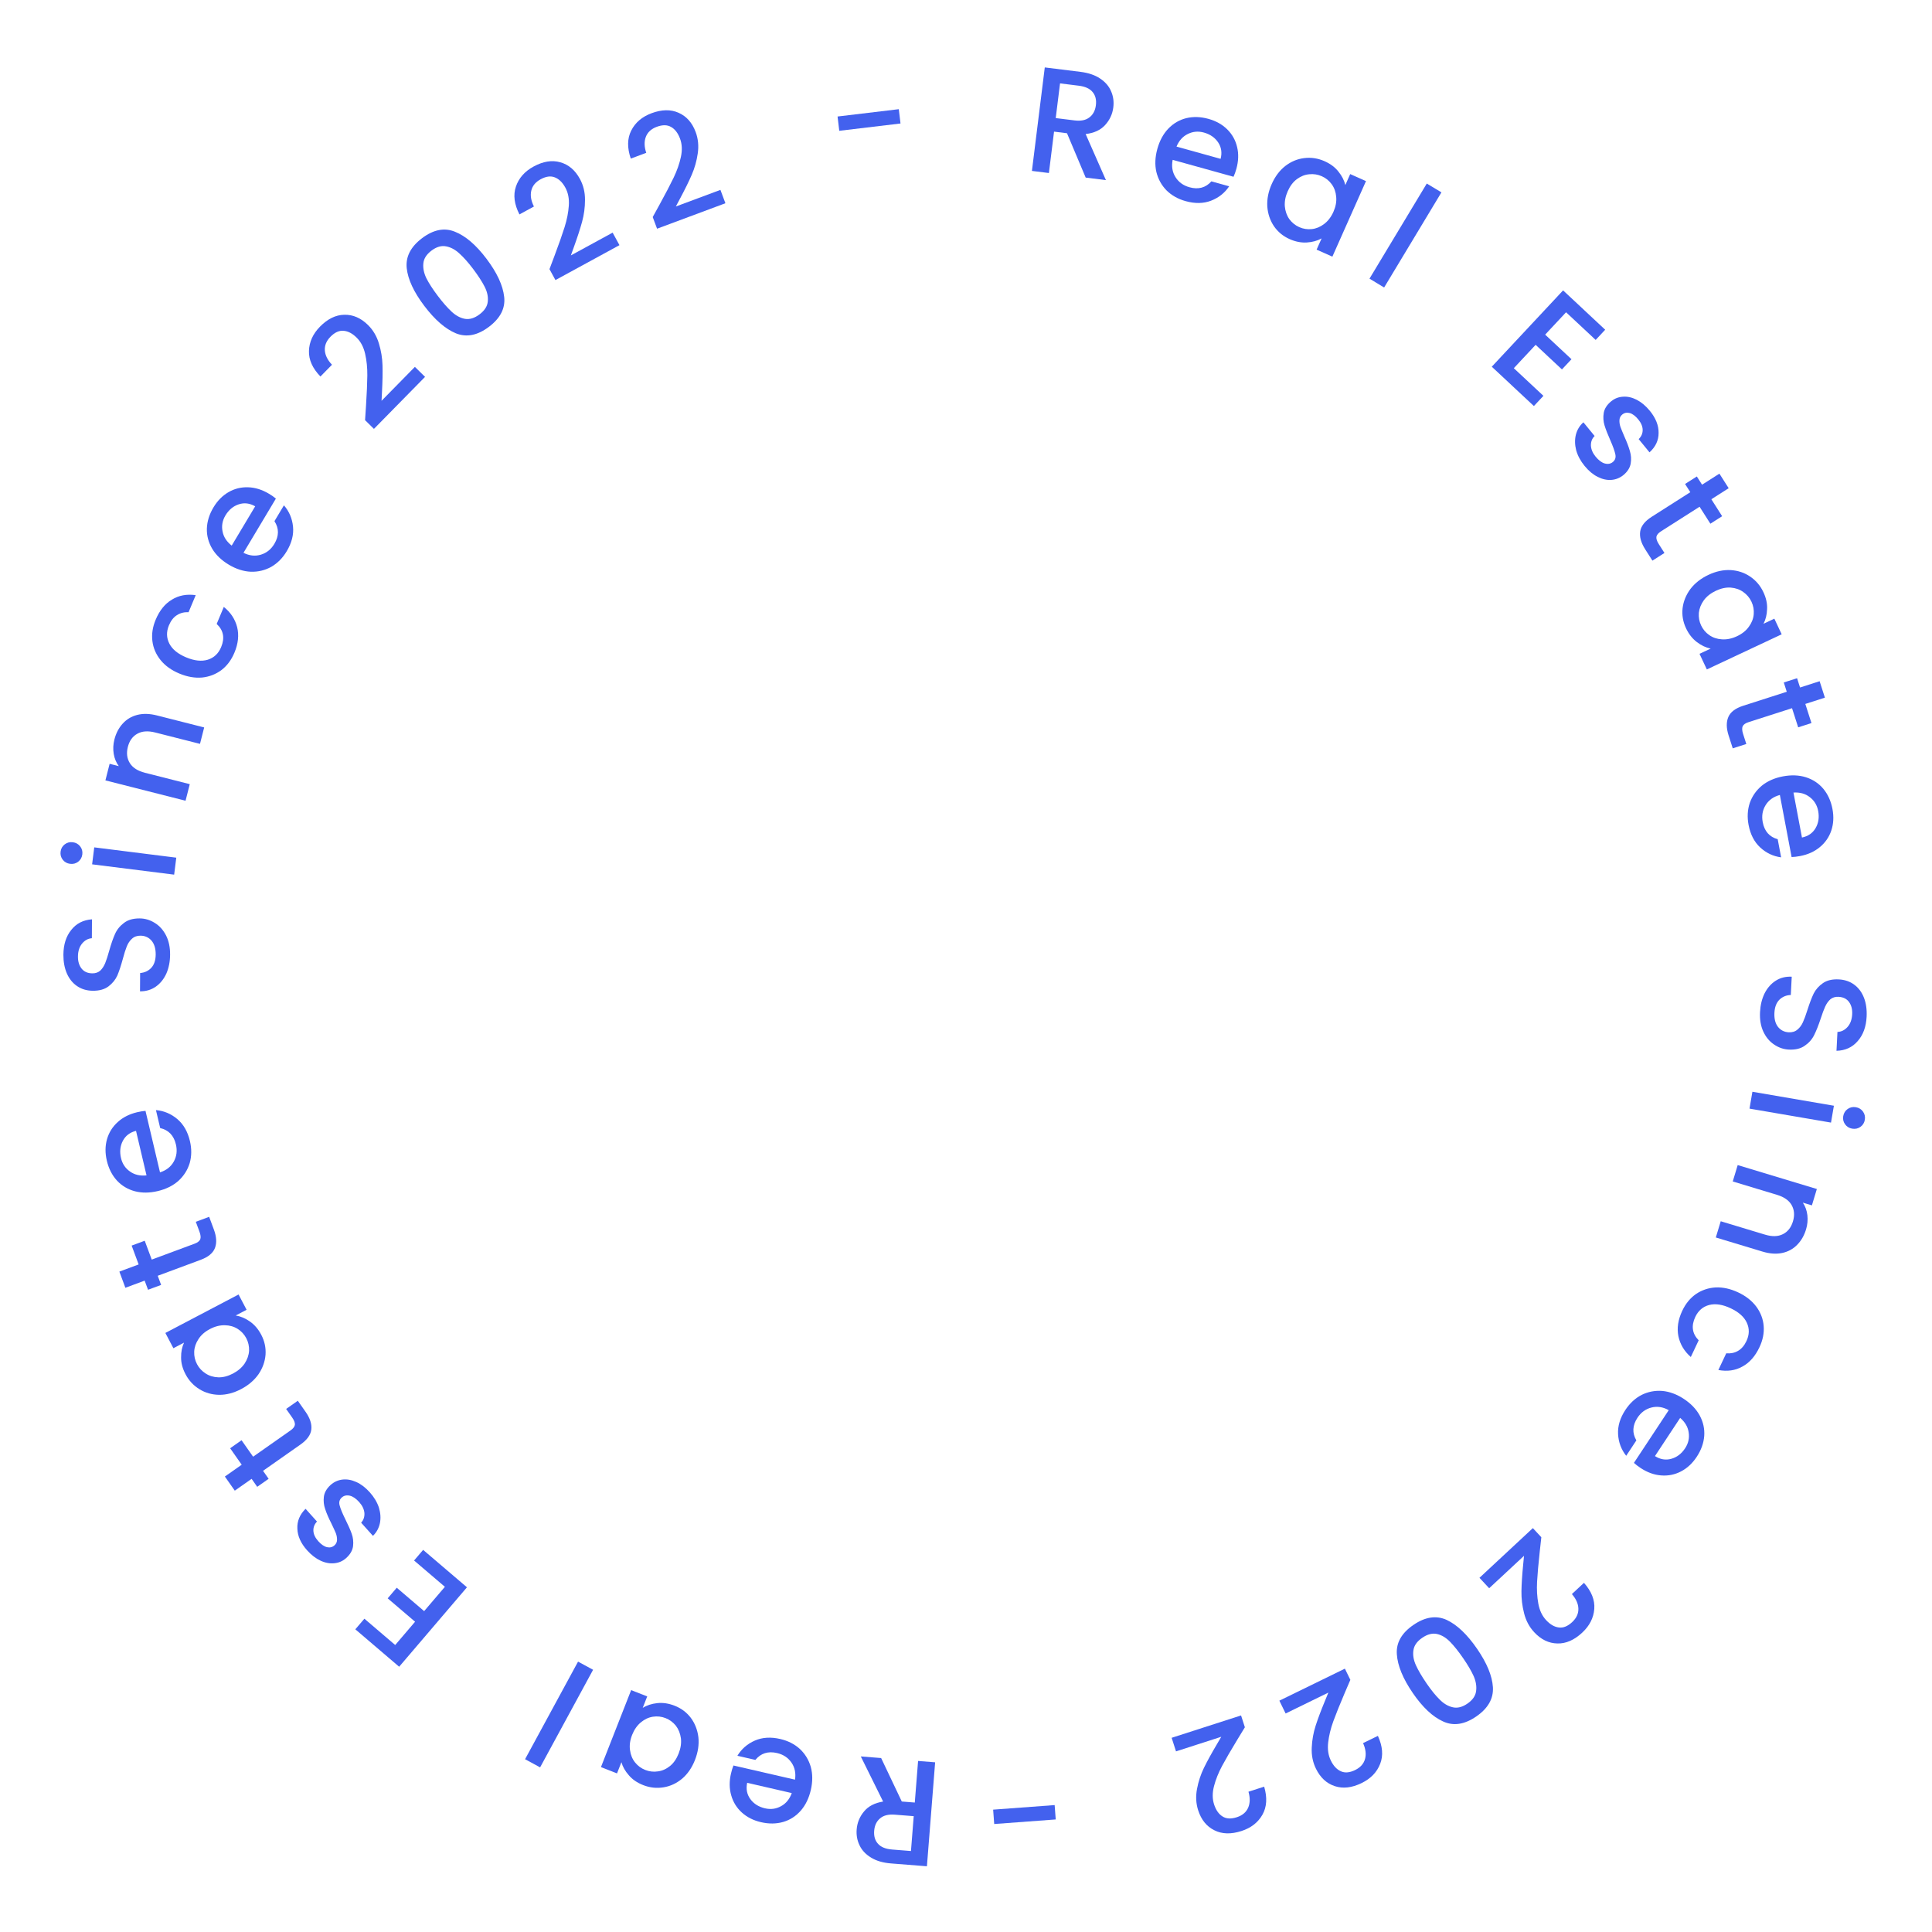 <svg width="206" height="206" viewBox="0 0 206 206" fill="none" xmlns="http://www.w3.org/2000/svg">
<path d="M93.951 187.452L96.153 192.087L97.54 192.197L97.891 187.763L99.709 187.907L98.833 198.992L95.005 198.689C94.154 198.622 93.448 198.417 92.887 198.073C92.315 197.728 91.905 197.294 91.657 196.772C91.399 196.249 91.294 195.678 91.343 195.062C91.4 194.339 91.665 193.696 92.138 193.134C92.599 192.582 93.273 192.234 94.162 192.091L91.782 187.28L93.951 187.452ZM97.425 193.649L95.416 193.49C94.735 193.436 94.211 193.566 93.844 193.879C93.466 194.192 93.255 194.635 93.209 195.209C93.164 195.783 93.299 196.243 93.614 196.589C93.928 196.946 94.431 197.151 95.122 197.206L97.132 197.365L97.425 193.649Z" fill="#4361EE"/>
<path d="M77.942 189.105C78.016 188.782 78.104 188.496 78.205 188.246L84.769 189.757C84.875 189.059 84.747 188.45 84.386 187.929C84.024 187.407 83.511 187.07 82.845 186.917C81.889 186.697 81.121 186.942 80.542 187.651L78.624 187.21C79.066 186.479 79.689 185.939 80.492 185.587C81.282 185.244 82.182 185.188 83.19 185.42C84.011 185.609 84.707 185.961 85.278 186.476C85.837 186.998 86.227 187.635 86.448 188.387C86.656 189.146 86.658 189.968 86.455 190.851C86.251 191.735 85.896 192.469 85.39 193.052C84.87 193.644 84.247 194.048 83.518 194.263C82.78 194.476 81.989 194.486 81.147 194.292C80.337 194.106 79.655 193.763 79.102 193.263C78.549 192.764 78.171 192.151 77.966 191.425C77.758 190.71 77.75 189.936 77.942 189.105ZM79.668 190.093C79.527 190.75 79.641 191.329 80.007 191.83C80.373 192.33 80.894 192.658 81.57 192.813C82.183 192.955 82.754 192.878 83.281 192.583C83.806 192.299 84.187 191.834 84.423 191.188L79.668 190.093Z" fill="#4361EE"/>
<path d="M74.103 187.656C73.78 188.48 73.325 189.144 72.738 189.647C72.141 190.146 71.481 190.455 70.759 190.572C70.023 190.696 69.298 190.618 68.583 190.338C67.937 190.085 67.427 189.735 67.051 189.29C66.662 188.851 66.398 188.387 66.258 187.896L65.79 189.088L64.077 188.416L67.296 180.209L69.009 180.88L68.53 182.102C68.97 181.827 69.489 181.659 70.086 181.595C70.684 181.532 71.301 181.624 71.936 181.874C72.641 182.15 73.217 182.582 73.662 183.169C74.104 183.767 74.372 184.456 74.467 185.238C74.547 186.026 74.426 186.832 74.103 187.656ZM67.397 184.992C67.175 185.558 67.101 186.096 67.176 186.606C67.241 187.113 67.419 187.55 67.711 187.916C68.002 188.283 68.367 188.551 68.804 188.723C69.24 188.894 69.691 188.945 70.153 188.874C70.613 188.814 71.043 188.621 71.445 188.298C71.833 187.98 72.138 187.538 72.36 186.972C72.582 186.406 72.663 185.865 72.602 185.348C72.531 184.828 72.351 184.38 72.064 184.003C71.762 183.633 71.398 183.364 70.971 183.197C70.534 183.025 70.084 182.975 69.621 183.045C69.158 183.116 68.73 183.315 68.338 183.642C67.933 183.976 67.619 184.426 67.397 184.992Z" fill="#4361EE"/>
<path d="M55.986 187.576L61.635 177.171L63.238 178.041L57.589 188.447L55.986 187.576Z" fill="#4361EE"/>
<path d="M42.139 175.4L44.258 172.917L41.337 170.424L42.303 169.292L45.224 171.786L47.437 169.194L44.151 166.389L45.117 165.257L49.79 169.246L42.56 177.716L37.887 173.726L38.853 172.595L42.139 175.4Z" fill="#4361EE"/>
<path d="M39.43 159.12C39.892 159.636 40.218 160.183 40.405 160.76C40.578 161.336 40.612 161.885 40.508 162.408C40.396 162.938 40.149 163.389 39.766 163.761L38.506 162.356C38.762 162.083 38.879 161.742 38.856 161.332C38.818 160.922 38.635 160.535 38.307 160.169C37.966 159.788 37.631 159.559 37.303 159.48C36.959 159.401 36.673 159.465 36.442 159.671C36.196 159.892 36.12 160.175 36.215 160.52C36.302 160.857 36.502 161.344 36.815 161.98C37.122 162.594 37.35 163.112 37.501 163.536C37.652 163.96 37.699 164.404 37.644 164.869C37.581 165.327 37.335 165.748 36.906 166.132C36.557 166.446 36.147 166.627 35.676 166.677C35.197 166.734 34.703 166.647 34.194 166.415C33.679 166.176 33.196 165.806 32.748 165.305C32.078 164.559 31.731 163.788 31.707 162.994C31.667 162.199 31.958 161.493 32.581 160.877L33.799 162.235C33.526 162.523 33.399 162.852 33.416 163.223C33.434 163.594 33.606 163.962 33.934 164.328C34.255 164.685 34.568 164.898 34.874 164.968C35.179 165.037 35.444 164.973 35.666 164.773C35.841 164.616 35.931 164.421 35.936 164.187C35.941 163.953 35.898 163.713 35.805 163.466C35.705 163.227 35.546 162.882 35.329 162.432C35.029 161.842 34.811 161.335 34.675 160.912C34.525 160.489 34.477 160.052 34.531 159.601C34.586 159.151 34.82 158.733 35.234 158.348C35.607 158.013 36.033 157.817 36.512 157.76C36.991 157.703 37.485 157.791 37.994 158.022C38.495 158.246 38.974 158.612 39.43 159.12Z" fill="#4361EE"/>
<path d="M26.988 155.321L30.982 152.517C31.253 152.327 31.407 152.128 31.443 151.92C31.465 151.709 31.368 151.451 31.154 151.146L30.51 150.229L31.754 149.356L32.581 150.534C33.053 151.207 33.258 151.832 33.195 152.411C33.132 152.989 32.747 153.527 32.04 154.023L28.046 156.827L28.643 157.678L27.425 158.533L26.828 157.682L25.034 158.942L23.977 157.436L25.771 156.176L24.539 154.421L25.756 153.566L26.988 155.321Z" fill="#4361EE"/>
<path d="M25.711 148.112C24.927 148.524 24.149 148.728 23.376 148.724C22.598 148.711 21.898 148.513 21.274 148.129C20.637 147.741 20.139 147.207 19.782 146.527C19.46 145.914 19.302 145.316 19.31 144.733C19.303 144.147 19.407 143.622 19.622 143.16L18.488 143.755L17.633 142.126L25.437 138.026L26.293 139.655L25.132 140.265C25.644 140.346 26.147 140.557 26.64 140.901C27.134 141.244 27.539 141.717 27.857 142.322C28.209 142.992 28.361 143.695 28.314 144.431C28.257 145.172 28.009 145.869 27.569 146.521C27.114 147.17 26.495 147.7 25.711 148.112ZM22.384 141.709C21.845 141.991 21.438 142.35 21.16 142.785C20.878 143.211 20.727 143.658 20.707 144.126C20.688 144.594 20.788 145.035 21.006 145.451C21.224 145.866 21.531 146.199 21.928 146.449C22.314 146.703 22.766 146.84 23.281 146.858C23.783 146.872 24.302 146.737 24.841 146.455C25.379 146.172 25.794 145.815 26.086 145.385C26.373 144.945 26.531 144.488 26.559 144.015C26.574 143.538 26.474 143.096 26.261 142.69C26.043 142.275 25.735 141.942 25.339 141.692C24.943 141.443 24.489 141.313 23.979 141.305C23.454 141.291 22.922 141.426 22.384 141.709Z" fill="#4361EE"/>
<path d="M16.178 134.305L20.753 132.607C21.063 132.492 21.262 132.339 21.35 132.147C21.425 131.948 21.397 131.674 21.267 131.324L20.877 130.274L22.302 129.745L22.803 131.096C23.089 131.866 23.128 132.522 22.92 133.066C22.712 133.61 22.203 134.032 21.393 134.332L16.818 136.03L17.18 137.005L15.785 137.522L15.423 136.547L13.368 137.31L12.728 135.585L14.783 134.822L14.037 132.812L15.432 132.295L16.178 134.305Z" fill="#4361EE"/>
<path d="M14.626 118.591C14.948 118.515 15.244 118.467 15.513 118.447L17.06 125.003C17.733 124.79 18.223 124.406 18.53 123.851C18.838 123.296 18.913 122.687 18.756 122.022C18.531 121.067 17.972 120.486 17.08 120.28L16.628 118.365C17.478 118.438 18.239 118.758 18.909 119.323C19.566 119.88 20.014 120.662 20.252 121.669C20.445 122.49 20.437 123.27 20.228 124.009C20.006 124.741 19.607 125.372 19.031 125.903C18.442 126.425 17.706 126.791 16.823 126.999C15.941 127.207 15.126 127.213 14.378 127.017C13.618 126.812 12.98 126.431 12.465 125.873C11.947 125.305 11.589 124.6 11.391 123.76C11.2 122.95 11.206 122.187 11.409 121.47C11.613 120.754 11.995 120.143 12.556 119.638C13.105 119.136 13.796 118.787 14.626 118.591ZM14.503 120.576C13.851 120.741 13.382 121.098 13.095 121.648C12.809 122.198 12.745 122.81 12.904 123.485C13.048 124.097 13.369 124.575 13.867 124.918C14.354 125.263 14.939 125.399 15.623 125.326L14.503 120.576Z" fill="#4361EE"/>
<path d="M18.137 101.786C18.132 102.533 18 103.204 17.74 103.8C17.47 104.395 17.094 104.862 16.612 105.201C16.13 105.539 15.569 105.706 14.929 105.702L14.941 103.75C15.421 103.711 15.817 103.527 16.128 103.198C16.439 102.858 16.597 102.385 16.601 101.777C16.605 101.147 16.458 100.656 16.162 100.302C15.855 99.948 15.461 99.77 14.981 99.767C14.608 99.764 14.303 99.874 14.067 100.097C13.831 100.309 13.648 100.58 13.518 100.91C13.388 101.229 13.247 101.676 13.094 102.251C12.897 102.975 12.702 103.566 12.507 104.024C12.302 104.47 11.99 104.852 11.572 105.17C11.154 105.487 10.598 105.644 9.905 105.64C9.265 105.636 8.706 105.472 8.228 105.149C7.75 104.826 7.385 104.376 7.132 103.798C6.88 103.221 6.756 102.553 6.76 101.796C6.767 100.719 7.044 99.841 7.593 99.161C8.13 98.471 8.869 98.092 9.808 98.023L9.795 100.039C9.39 100.068 9.042 100.258 8.752 100.608C8.462 100.959 8.315 101.422 8.311 101.998C8.308 102.52 8.439 102.948 8.703 103.28C8.968 103.612 9.351 103.78 9.852 103.783C10.194 103.785 10.477 103.686 10.702 103.484C10.917 103.272 11.089 103.007 11.219 102.688C11.349 102.368 11.49 101.932 11.643 101.378C11.85 100.643 12.057 100.047 12.262 99.59C12.468 99.122 12.785 98.729 13.213 98.412C13.631 98.084 14.192 97.922 14.896 97.926C15.462 97.93 15.994 98.088 16.494 98.4C16.993 98.702 17.396 99.147 17.701 99.735C17.996 100.313 18.142 100.997 18.137 101.786Z" fill="#4361EE"/>
<path d="M8.778 91.093C8.737 91.421 8.592 91.683 8.341 91.877C8.091 92.071 7.802 92.148 7.474 92.106C7.146 92.065 6.885 91.919 6.69 91.669C6.496 91.419 6.419 91.13 6.461 90.802C6.501 90.484 6.646 90.228 6.896 90.034C7.146 89.84 7.435 89.763 7.763 89.805C8.091 89.846 8.353 89.992 8.547 90.242C8.741 90.492 8.818 90.776 8.778 91.093ZM10.049 90.35L18.796 91.449L18.569 93.259L9.822 92.16L10.049 90.35Z" fill="#4361EE"/>
<path d="M12.195 78.862C12.366 78.19 12.658 77.626 13.071 77.169C13.487 76.703 14.007 76.389 14.631 76.228C15.255 76.068 15.954 76.086 16.73 76.283L21.77 77.563L21.325 79.315L16.548 78.102C15.783 77.908 15.151 77.951 14.65 78.231C14.14 78.508 13.8 78.978 13.632 79.64C13.464 80.301 13.537 80.881 13.851 81.379C14.157 81.864 14.693 82.204 15.457 82.398L20.234 83.611L19.785 85.379L11.24 83.209L11.689 81.441L12.666 81.689C12.388 81.31 12.207 80.874 12.124 80.379C12.043 79.874 12.067 79.369 12.195 78.862Z" fill="#4361EE"/>
<path d="M19.123 71.817C18.286 71.468 17.623 70.994 17.133 70.396C16.638 69.784 16.343 69.106 16.25 68.361C16.156 67.617 16.272 66.856 16.597 66.079C17.009 65.094 17.585 64.381 18.325 63.939C19.059 63.483 19.906 63.323 20.867 63.459L20.107 65.275C19.642 65.254 19.229 65.358 18.866 65.588C18.504 65.818 18.22 66.179 18.015 66.671C17.726 67.36 17.742 68.014 18.061 68.633C18.375 69.238 18.969 69.724 19.845 70.09C20.721 70.457 21.489 70.541 22.15 70.343C22.815 70.136 23.291 69.688 23.579 68.999C23.987 68.024 23.828 67.201 23.104 66.528L23.863 64.712C24.591 65.294 25.065 66.013 25.286 66.868C25.496 67.719 25.4 68.627 24.996 69.591C24.671 70.369 24.211 70.986 23.616 71.442C23.01 71.894 22.321 72.16 21.547 72.242C20.767 72.308 19.959 72.167 19.123 71.817Z" fill="#4361EE"/>
<path d="M28.681 52.648C28.965 52.817 29.21 52.989 29.417 53.162L25.961 58.944C26.592 59.26 27.212 59.325 27.819 59.141C28.426 58.958 28.904 58.572 29.255 57.987C29.758 57.144 29.761 56.339 29.264 55.569L30.274 53.88C30.833 54.525 31.156 55.283 31.244 56.156C31.328 57.014 31.104 57.887 30.573 58.775C30.141 59.498 29.592 60.052 28.927 60.438C28.258 60.808 27.532 60.983 26.749 60.962C25.962 60.927 25.18 60.677 24.401 60.212C23.623 59.746 23.034 59.183 22.634 58.522C22.231 57.845 22.038 57.128 22.057 56.368C22.082 55.6 22.316 54.845 22.759 54.103C23.186 53.389 23.722 52.846 24.367 52.474C25.012 52.101 25.711 51.929 26.465 51.957C27.21 51.98 27.948 52.21 28.681 52.648ZM27.209 53.986C26.627 53.651 26.041 53.58 25.453 53.775C24.864 53.97 24.392 54.365 24.036 54.96C23.713 55.5 23.611 56.067 23.729 56.659C23.838 57.246 24.163 57.752 24.705 58.175L27.209 53.986Z" fill="#4361EE"/>
<path d="M39.025 43.283C39.111 41.932 39.158 40.849 39.166 40.034C39.173 39.204 39.095 38.432 38.93 37.717C38.766 37.002 38.463 36.427 38.021 35.994C37.565 35.545 37.099 35.304 36.623 35.271C36.155 35.23 35.693 35.441 35.237 35.905C34.796 36.354 34.597 36.846 34.639 37.381C34.682 37.901 34.935 38.404 35.399 38.891L34.166 40.146C33.321 39.271 32.913 38.362 32.943 37.419C32.972 36.461 33.364 35.597 34.119 34.829C34.934 34 35.797 33.577 36.71 33.562C37.63 33.538 38.471 33.901 39.231 34.648C39.779 35.186 40.17 35.847 40.403 36.629C40.636 37.396 40.764 38.172 40.785 38.956C40.807 39.725 40.789 40.665 40.731 41.774L40.683 42.736L44.238 39.118L45.322 40.184L39.872 45.73L38.925 44.8L39.025 43.283Z" fill="#4361EE"/>
<path d="M45.23 32.602C44.118 31.13 43.497 29.794 43.367 28.596C43.24 27.382 43.785 26.316 45.002 25.397C46.219 24.477 47.389 24.248 48.513 24.71C49.639 25.156 50.758 26.116 51.87 27.588C52.995 29.078 53.624 30.434 53.758 31.656C53.895 32.863 53.354 33.926 52.137 34.845C50.92 35.764 49.745 35.996 48.613 35.542C47.483 35.072 46.355 34.092 45.23 32.602ZM50.44 28.668C49.919 27.979 49.432 27.431 48.978 27.025C48.533 26.613 48.062 26.36 47.565 26.268C47.061 26.167 46.541 26.32 46.005 26.724C45.468 27.13 45.18 27.588 45.139 28.1C45.091 28.604 45.201 29.129 45.467 29.677C45.742 30.218 46.14 30.833 46.66 31.522C47.2 32.237 47.696 32.805 48.148 33.226C48.599 33.647 49.074 33.904 49.571 33.996C50.077 34.082 50.598 33.922 51.134 33.517C51.67 33.112 51.962 32.658 52.01 32.154C52.066 31.644 51.953 31.115 51.672 30.565C51.39 30.016 50.98 29.383 50.44 28.668Z" fill="#4361EE"/>
<path d="M59.124 27.275C59.599 26.008 59.959 24.985 60.203 24.208C60.451 23.416 60.601 22.654 60.651 21.922C60.701 21.19 60.578 20.552 60.282 20.009C59.975 19.448 59.6 19.081 59.154 18.911C58.718 18.736 58.215 18.804 57.644 19.116C57.091 19.417 56.758 19.83 56.643 20.354C56.532 20.864 56.628 21.419 56.931 22.019L55.386 22.862C54.832 21.779 54.706 20.791 55.008 19.897C55.315 18.989 55.941 18.277 56.887 17.761C57.907 17.204 58.856 17.051 59.734 17.301C60.621 17.546 61.32 18.137 61.831 19.073C62.199 19.748 62.38 20.493 62.376 21.309C62.376 22.111 62.273 22.891 62.066 23.647C61.863 24.39 61.573 25.283 61.195 26.328L60.869 27.234L65.322 24.805L66.05 26.14L59.224 29.863L58.588 28.698L59.124 27.275Z" fill="#4361EE"/>
<path d="M70.329 21.81C70.98 20.623 71.481 19.662 71.834 18.927C72.192 18.179 72.448 17.446 72.602 16.728C72.756 16.011 72.725 15.362 72.509 14.782C72.285 14.183 71.966 13.767 71.549 13.535C71.142 13.3 70.634 13.295 70.025 13.523C69.435 13.742 69.046 14.104 68.858 14.606C68.676 15.095 68.692 15.658 68.906 16.296L67.257 16.91C66.863 15.759 66.879 14.763 67.305 13.921C67.737 13.066 68.458 12.45 69.468 12.074C70.557 11.668 71.519 11.651 72.352 12.024C73.195 12.393 73.803 13.077 74.175 14.076C74.443 14.796 74.517 15.559 74.397 16.367C74.283 17.161 74.07 17.917 73.757 18.637C73.451 19.343 73.037 20.186 72.514 21.166L72.063 22.017L76.816 20.247L77.347 21.671L70.06 24.386L69.596 23.142L70.329 21.81Z" fill="#4361EE"/>
<path d="M95.835 11.642L96.017 13.167L89.487 13.947L89.305 12.422L95.835 11.642Z" fill="#4361EE"/>
<path d="M115.761 18.936L113.769 14.207L112.388 14.035L111.839 18.449L110.029 18.224L111.4 7.189L115.211 7.662C116.058 7.768 116.754 8.005 117.299 8.373C117.855 8.743 118.245 9.195 118.469 9.728C118.704 10.262 118.783 10.836 118.707 11.45C118.617 12.17 118.324 12.8 117.827 13.34C117.342 13.871 116.652 14.189 115.757 14.292L117.92 19.205L115.761 18.936ZM112.567 12.59L114.568 12.839C115.245 12.923 115.774 12.817 116.155 12.52C116.547 12.225 116.778 11.791 116.849 11.22C116.92 10.648 116.806 10.182 116.506 9.823C116.209 9.452 115.716 9.225 115.027 9.139L113.027 8.89L112.567 12.59Z" fill="#4361EE"/>
<path d="M131.828 18.002C131.739 18.32 131.639 18.602 131.526 18.848L125.036 17.044C124.899 17.737 125 18.351 125.338 18.888C125.676 19.425 126.173 19.785 126.831 19.967C127.777 20.23 128.555 20.02 129.165 19.337L131.061 19.864C130.587 20.574 129.941 21.086 129.123 21.401C128.318 21.709 127.417 21.724 126.42 21.447C125.608 21.222 124.928 20.839 124.381 20.299C123.846 19.752 123.486 19.099 123.298 18.338C123.124 17.57 123.159 16.749 123.402 15.876C123.644 15.002 124.032 14.285 124.564 13.724C125.109 13.156 125.751 12.781 126.488 12.598C127.235 12.419 128.025 12.444 128.858 12.676C129.659 12.899 130.325 13.272 130.855 13.795C131.384 14.319 131.736 14.948 131.908 15.682C132.083 16.406 132.056 17.179 131.828 18.002ZM130.148 16.937C130.317 16.287 130.23 15.703 129.887 15.187C129.543 14.671 129.037 14.32 128.369 14.134C127.763 13.966 127.19 14.017 126.649 14.287C126.112 14.548 125.711 14.995 125.446 15.63L130.148 16.937Z" fill="#4361EE"/>
<path d="M135.598 19.621C135.958 18.812 136.442 18.169 137.051 17.693C137.669 17.221 138.342 16.942 139.069 16.857C139.81 16.766 140.531 16.877 141.233 17.189C141.866 17.471 142.36 17.842 142.716 18.304C143.085 18.76 143.328 19.236 143.446 19.732L143.966 18.562L145.648 19.31L142.065 27.365L140.384 26.617L140.917 25.419C140.465 25.673 139.939 25.819 139.339 25.855C138.739 25.892 138.127 25.771 137.504 25.494C136.812 25.186 136.256 24.729 135.837 24.122C135.422 23.506 135.186 22.805 135.126 22.02C135.081 21.23 135.238 20.43 135.598 19.621ZM142.178 22.583C142.425 22.027 142.523 21.493 142.471 20.979C142.429 20.47 142.27 20.026 141.995 19.647C141.72 19.268 141.369 18.983 140.94 18.792C140.511 18.601 140.064 18.531 139.598 18.581C139.137 18.62 138.698 18.793 138.282 19.099C137.88 19.398 137.555 19.826 137.308 20.382C137.061 20.937 136.957 21.474 136.994 21.993C137.042 22.516 137.201 22.972 137.472 23.361C137.756 23.744 138.108 24.029 138.527 24.216C138.956 24.407 139.403 24.477 139.869 24.427C140.335 24.378 140.771 24.198 141.177 23.889C141.597 23.573 141.931 23.138 142.178 22.583Z" fill="#4361EE"/>
<path d="M153.693 20.511L147.584 30.653L146.022 29.712L152.131 19.57L153.693 20.511Z" fill="#4361EE"/>
<path d="M166.982 33.296L164.753 35.681L167.559 38.302L166.543 39.389L163.737 36.768L161.411 39.258L164.568 42.207L163.552 43.295L159.062 39.1L166.665 30.963L171.154 35.157L170.138 36.245L166.982 33.296Z" fill="#4361EE"/>
<path d="M168.959 49.68C168.52 49.144 168.219 48.583 168.058 47.999C167.911 47.416 167.901 46.865 168.029 46.347C168.164 45.822 168.432 45.383 168.831 45.028L170.027 46.489C169.758 46.75 169.626 47.086 169.631 47.496C169.651 47.907 169.816 48.302 170.127 48.682C170.452 49.078 170.776 49.323 171.1 49.416C171.439 49.51 171.729 49.459 171.968 49.263C172.224 49.054 172.312 48.774 172.233 48.425C172.161 48.085 171.983 47.59 171.699 46.94C171.42 46.313 171.215 45.785 171.083 45.355C170.952 44.925 170.924 44.479 171.001 44.017C171.084 43.562 171.348 43.153 171.794 42.788C172.157 42.49 172.575 42.327 173.048 42.299C173.529 42.263 174.018 42.373 174.516 42.627C175.02 42.889 175.485 43.28 175.911 43.8C176.546 44.576 176.859 45.361 176.848 46.156C176.852 46.952 176.529 47.644 175.88 48.231L174.724 46.82C175.009 46.545 175.151 46.222 175.15 45.85C175.149 45.479 174.993 45.103 174.682 44.724C174.378 44.352 174.075 44.125 173.772 44.042C173.47 43.959 173.203 44.012 172.972 44.201C172.79 44.35 172.692 44.541 172.676 44.774C172.661 45.008 172.693 45.25 172.774 45.501C172.864 45.744 173.007 46.096 173.204 46.555C173.477 47.158 173.672 47.674 173.789 48.103C173.92 48.533 173.949 48.971 173.874 49.419C173.799 49.866 173.546 50.273 173.116 50.639C172.728 50.957 172.294 51.134 171.812 51.169C171.331 51.205 170.842 51.095 170.344 50.841C169.853 50.595 169.392 50.208 168.959 49.68Z" fill="#4361EE"/>
<path d="M181.218 54.032L177.102 56.655C176.823 56.832 176.661 57.024 176.615 57.23C176.584 57.44 176.669 57.702 176.87 58.017L177.472 58.961L176.19 59.778L175.416 58.564C174.975 57.871 174.798 57.237 174.887 56.662C174.976 56.087 175.385 55.567 176.113 55.103L180.229 52.48L179.67 51.603L180.925 50.804L181.484 51.681L183.332 50.503L184.321 52.055L182.473 53.233L183.625 55.041L182.37 55.84L181.218 54.032Z" fill="#4361EE"/>
<path d="M182.171 61.291C182.972 60.915 183.759 60.746 184.531 60.785C185.308 60.832 185.999 61.062 186.604 61.473C187.224 61.889 187.697 62.445 188.023 63.14C188.318 63.767 188.448 64.372 188.415 64.953C188.396 65.54 188.268 66.059 188.033 66.511L189.191 65.967L189.973 67.633L181.993 71.379L181.211 69.714L182.399 69.156C181.891 69.053 181.398 68.819 180.92 68.454C180.442 68.089 180.058 67.598 179.768 66.98C179.447 66.294 179.326 65.585 179.406 64.852C179.496 64.115 179.775 63.43 180.244 62.797C180.727 62.17 181.369 61.668 182.171 61.291ZM185.208 67.837C185.759 67.579 186.182 67.239 186.479 66.816C186.78 66.404 186.951 65.964 186.991 65.498C187.031 65.031 186.952 64.585 186.752 64.16C186.553 63.736 186.261 63.39 185.876 63.123C185.501 62.851 185.056 62.694 184.542 62.653C184.042 62.617 183.517 62.728 182.966 62.986C182.416 63.245 181.985 63.582 181.674 63.999C181.368 64.426 181.19 64.875 181.14 65.346C181.104 65.822 181.184 66.268 181.379 66.683C181.578 67.108 181.871 67.454 182.255 67.721C182.64 67.988 183.087 68.138 183.597 68.169C184.121 68.206 184.658 68.096 185.208 67.837Z" fill="#4361EE"/>
<path d="M191.076 75.512L186.43 77.003C186.115 77.104 185.909 77.248 185.813 77.436C185.73 77.631 185.745 77.906 185.859 78.261L186.201 79.328L184.754 79.792L184.314 78.421C184.063 77.639 184.054 76.981 184.286 76.447C184.518 75.913 185.045 75.515 185.868 75.251L190.514 73.76L190.196 72.769L191.613 72.315L191.931 73.305L194.018 72.635L194.58 74.387L192.493 75.057L193.148 77.098L191.732 77.553L191.076 75.512Z" fill="#4361EE"/>
<path d="M191.923 91.279C191.598 91.341 191.301 91.375 191.031 91.383L189.779 84.764C189.097 84.947 188.591 85.309 188.258 85.85C187.926 86.39 187.824 86.996 187.951 87.666C188.133 88.631 188.665 89.236 189.548 89.481L189.913 91.415C189.067 91.304 188.322 90.951 187.678 90.356C187.046 89.77 186.634 88.969 186.441 87.952C186.285 87.124 186.328 86.345 186.57 85.615C186.824 84.894 187.251 84.281 187.85 83.777C188.462 83.282 189.214 82.95 190.105 82.781C190.995 82.613 191.81 82.643 192.548 82.873C193.299 83.111 193.919 83.52 194.409 84.101C194.9 84.692 195.226 85.412 195.387 86.26C195.541 87.078 195.501 87.84 195.266 88.547C195.03 89.254 194.621 89.847 194.039 90.326C193.467 90.803 192.761 91.121 191.923 91.279ZM192.135 89.302C192.794 89.166 193.278 88.83 193.589 88.294C193.9 87.757 193.992 87.148 193.863 86.467C193.746 85.849 193.447 85.357 192.965 84.992C192.494 84.625 191.915 84.463 191.229 84.507L192.135 89.302Z" fill="#4361EE"/>
<path d="M187.664 107.91C187.702 107.164 187.864 106.5 188.15 105.916C188.447 105.333 188.843 104.883 189.34 104.567C189.837 104.251 190.405 104.109 191.044 104.141L190.945 106.091C190.463 106.109 190.06 106.275 189.734 106.59C189.407 106.915 189.229 107.381 189.198 107.988C189.166 108.617 189.29 109.114 189.57 109.481C189.861 109.848 190.247 110.044 190.726 110.069C191.099 110.088 191.408 109.991 191.654 109.78C191.899 109.578 192.094 109.316 192.239 108.992C192.383 108.679 192.544 108.239 192.723 107.671C192.951 106.957 193.173 106.375 193.388 105.927C193.613 105.49 193.942 105.122 194.374 104.824C194.805 104.525 195.368 104.394 196.06 104.429C196.699 104.461 197.25 104.65 197.713 104.994C198.176 105.338 198.521 105.804 198.748 106.392C198.974 106.981 199.068 107.653 199.029 108.409C198.974 109.485 198.658 110.35 198.08 111.004C197.512 111.67 196.757 112.016 195.816 112.042L195.919 110.029C196.325 110.018 196.681 109.844 196.987 109.507C197.292 109.17 197.46 108.714 197.489 108.138C197.516 107.616 197.404 107.184 197.155 106.84C196.905 106.496 196.53 106.311 196.029 106.286C195.689 106.268 195.401 106.355 195.167 106.546C194.943 106.748 194.759 107.006 194.615 107.319C194.471 107.632 194.31 108.062 194.133 108.608C193.893 109.333 193.66 109.919 193.434 110.367C193.208 110.825 192.874 111.203 192.431 111.501C191.999 111.81 191.431 111.947 190.728 111.911C190.164 111.882 189.639 111.701 189.154 111.366C188.668 111.043 188.286 110.58 188.007 109.978C187.738 109.388 187.624 108.698 187.664 107.91Z" fill="#4361EE"/>
<path d="M196.534 119.011C196.59 118.685 196.747 118.431 197.006 118.248C197.264 118.065 197.557 118.001 197.883 118.057C198.209 118.113 198.463 118.27 198.646 118.529C198.829 118.788 198.892 119.08 198.836 119.406C198.782 119.721 198.626 119.97 198.367 120.153C198.109 120.336 197.816 120.4 197.491 120.344C197.165 120.288 196.91 120.131 196.727 119.872C196.544 119.613 196.48 119.326 196.534 119.011ZM195.231 119.697L186.542 118.207L186.85 116.409L195.54 117.899L195.231 119.697Z" fill="#4361EE"/>
<path d="M192.573 131.077C192.372 131.741 192.056 132.291 191.622 132.729C191.186 133.176 190.653 133.466 190.022 133.599C189.392 133.732 188.693 133.682 187.928 133.451L182.95 131.947L183.473 130.216L188.19 131.641C188.946 131.87 189.58 131.855 190.092 131.598C190.615 131.343 190.975 130.889 191.172 130.236C191.37 129.582 191.323 129 191.032 128.489C190.748 127.99 190.228 127.627 189.472 127.399L184.755 125.973L185.283 124.227L193.722 126.778L193.194 128.524L192.229 128.232C192.49 128.623 192.651 129.067 192.712 129.565C192.771 130.073 192.724 130.577 192.573 131.077Z" fill="#4361EE"/>
<path d="M185.337 137.804C186.157 138.191 186.798 138.694 187.261 139.314C187.729 139.947 187.993 140.638 188.053 141.386C188.112 142.133 187.963 142.888 187.603 143.65C187.148 144.615 186.541 145.302 185.782 145.71C185.028 146.133 184.174 146.255 183.221 146.076L184.061 144.296C184.524 144.338 184.942 144.253 185.314 144.039C185.686 143.825 185.986 143.477 186.214 142.995C186.533 142.32 186.546 141.666 186.255 141.033C185.969 140.414 185.397 139.903 184.538 139.497C183.68 139.092 182.916 138.974 182.247 139.142C181.574 139.319 181.077 139.746 180.759 140.421C180.308 141.376 180.43 142.206 181.123 142.91L180.283 144.69C179.582 144.076 179.141 143.337 178.959 142.473C178.787 141.613 178.924 140.711 179.37 139.765C179.729 139.003 180.217 138.408 180.832 137.978C181.457 137.554 182.158 137.318 182.935 137.272C183.716 137.24 184.517 137.417 185.337 137.804Z" fill="#4361EE"/>
<path d="M174.931 156.527C174.655 156.345 174.417 156.162 174.218 155.98L177.93 150.359C177.313 150.015 176.697 149.922 176.083 150.078C175.468 150.235 174.972 150.598 174.596 151.168C174.056 151.987 174.016 152.792 174.478 153.582L173.394 155.225C172.864 154.556 172.575 153.783 172.527 152.908C172.482 152.047 172.744 151.185 173.315 150.321C173.779 149.618 174.352 149.089 175.034 148.734C175.719 148.394 176.452 148.251 177.233 148.307C178.017 148.378 178.788 148.663 179.544 149.162C180.301 149.662 180.864 150.251 181.234 150.93C181.607 151.623 181.767 152.349 181.714 153.107C181.655 153.873 181.388 154.617 180.912 155.338C180.453 156.032 179.894 156.551 179.232 156.894C178.571 157.237 177.865 157.378 177.113 157.316C176.37 157.26 175.643 156.997 174.931 156.527ZM176.46 155.256C177.027 155.617 177.609 155.713 178.206 155.545C178.803 155.377 179.292 155.003 179.674 154.425C180.021 153.9 180.149 153.338 180.057 152.741C179.975 152.15 179.672 151.631 179.149 151.183L176.46 155.256Z" fill="#4361EE"/>
<path d="M164.178 165.42C164.031 166.765 163.936 167.845 163.891 168.658C163.847 169.487 163.89 170.262 164.023 170.984C164.155 171.706 164.432 172.293 164.854 172.746C165.29 173.215 165.745 173.476 166.218 173.531C166.684 173.593 167.155 173.402 167.631 172.959C168.092 172.53 168.313 172.048 168.295 171.511C168.276 170.99 168.045 170.476 167.603 169.969L168.891 168.77C169.696 169.682 170.063 170.609 169.991 171.55C169.919 172.506 169.489 173.351 168.7 174.084C167.849 174.876 166.967 175.26 166.055 175.235C165.135 175.217 164.311 174.817 163.585 174.036C163.062 173.474 162.701 172.797 162.503 172.005C162.305 171.228 162.212 170.447 162.225 169.663C162.238 168.893 162.298 167.956 162.406 166.85L162.497 165.891L158.784 169.346L157.748 168.234L163.441 162.936L164.345 163.909L164.178 165.42Z" fill="#4361EE"/>
<path d="M157.5 175.811C158.545 177.332 159.106 178.694 159.182 179.897C159.255 181.115 158.663 182.156 157.406 183.02C156.149 183.884 154.969 184.06 153.867 183.549C152.763 183.053 151.688 182.044 150.643 180.523C149.586 178.984 149.018 177.602 148.938 176.375C148.856 175.163 149.444 174.125 150.701 173.262C151.958 172.398 153.142 172.218 154.253 172.724C155.361 173.244 156.443 174.273 157.5 175.811ZM152.12 179.508C152.609 180.22 153.071 180.789 153.506 181.215C153.932 181.647 154.392 181.92 154.885 182.035C155.383 182.158 155.91 182.029 156.464 181.649C157.017 181.268 157.326 180.823 157.39 180.313C157.46 179.812 157.374 179.282 157.133 178.723C156.882 178.171 156.513 177.538 156.023 176.826C155.516 176.088 155.046 175.498 154.614 175.057C154.182 174.617 153.719 174.339 153.226 174.225C152.725 174.116 152.197 174.252 151.643 174.633C151.089 175.014 150.778 175.454 150.708 175.955C150.629 176.462 150.718 176.997 150.974 177.558C151.231 178.12 151.612 178.77 152.12 179.508Z" fill="#4361EE"/>
<path d="M143.382 180.511C142.851 181.756 142.446 182.762 142.167 183.527C141.883 184.307 141.7 185.061 141.617 185.79C141.534 186.52 141.628 187.162 141.9 187.718C142.181 188.293 142.54 188.675 142.977 188.865C143.405 189.06 143.911 189.015 144.495 188.729C145.061 188.453 145.413 188.055 145.551 187.536C145.684 187.032 145.613 186.473 145.337 185.86L146.919 185.087C147.424 186.194 147.505 187.187 147.163 188.066C146.817 188.96 146.159 189.643 145.191 190.116C144.147 190.627 143.192 190.737 142.326 190.448C141.451 190.163 140.779 189.542 140.311 188.584C139.973 187.894 139.825 187.141 139.866 186.326C139.902 185.524 140.04 184.751 140.281 184.004C140.516 183.271 140.846 182.392 141.271 181.365L141.637 180.474L137.08 182.701L136.412 181.335L143.399 177.921L143.982 179.114L143.382 180.511Z" fill="#4361EE"/>
<path d="M131.943 185.47C131.24 186.626 130.696 187.564 130.311 188.282C129.92 189.013 129.631 189.734 129.445 190.444C129.259 191.154 129.261 191.803 129.451 192.392C129.648 193.001 129.949 193.431 130.354 193.681C130.75 193.935 131.257 193.962 131.877 193.762C132.475 193.569 132.88 193.225 133.091 192.732C133.295 192.251 133.304 191.688 133.118 191.042L134.793 190.502C135.135 191.669 135.075 192.664 134.612 193.485C134.141 194.321 133.393 194.904 132.368 195.234C131.261 195.591 130.3 195.565 129.485 195.155C128.659 194.749 128.082 194.038 127.755 193.023C127.519 192.292 127.48 191.526 127.636 190.725C127.785 189.937 128.032 189.191 128.376 188.486C128.714 187.794 129.166 186.97 129.732 186.014L130.22 185.184L125.393 186.741L124.927 185.294L132.328 182.908L132.735 184.172L131.943 185.47Z" fill="#4361EE"/>
<path d="M106.008 194.486L105.895 192.954L112.453 192.467L112.566 193.999L106.008 194.486Z" fill="#4361EE"/>
</svg>
